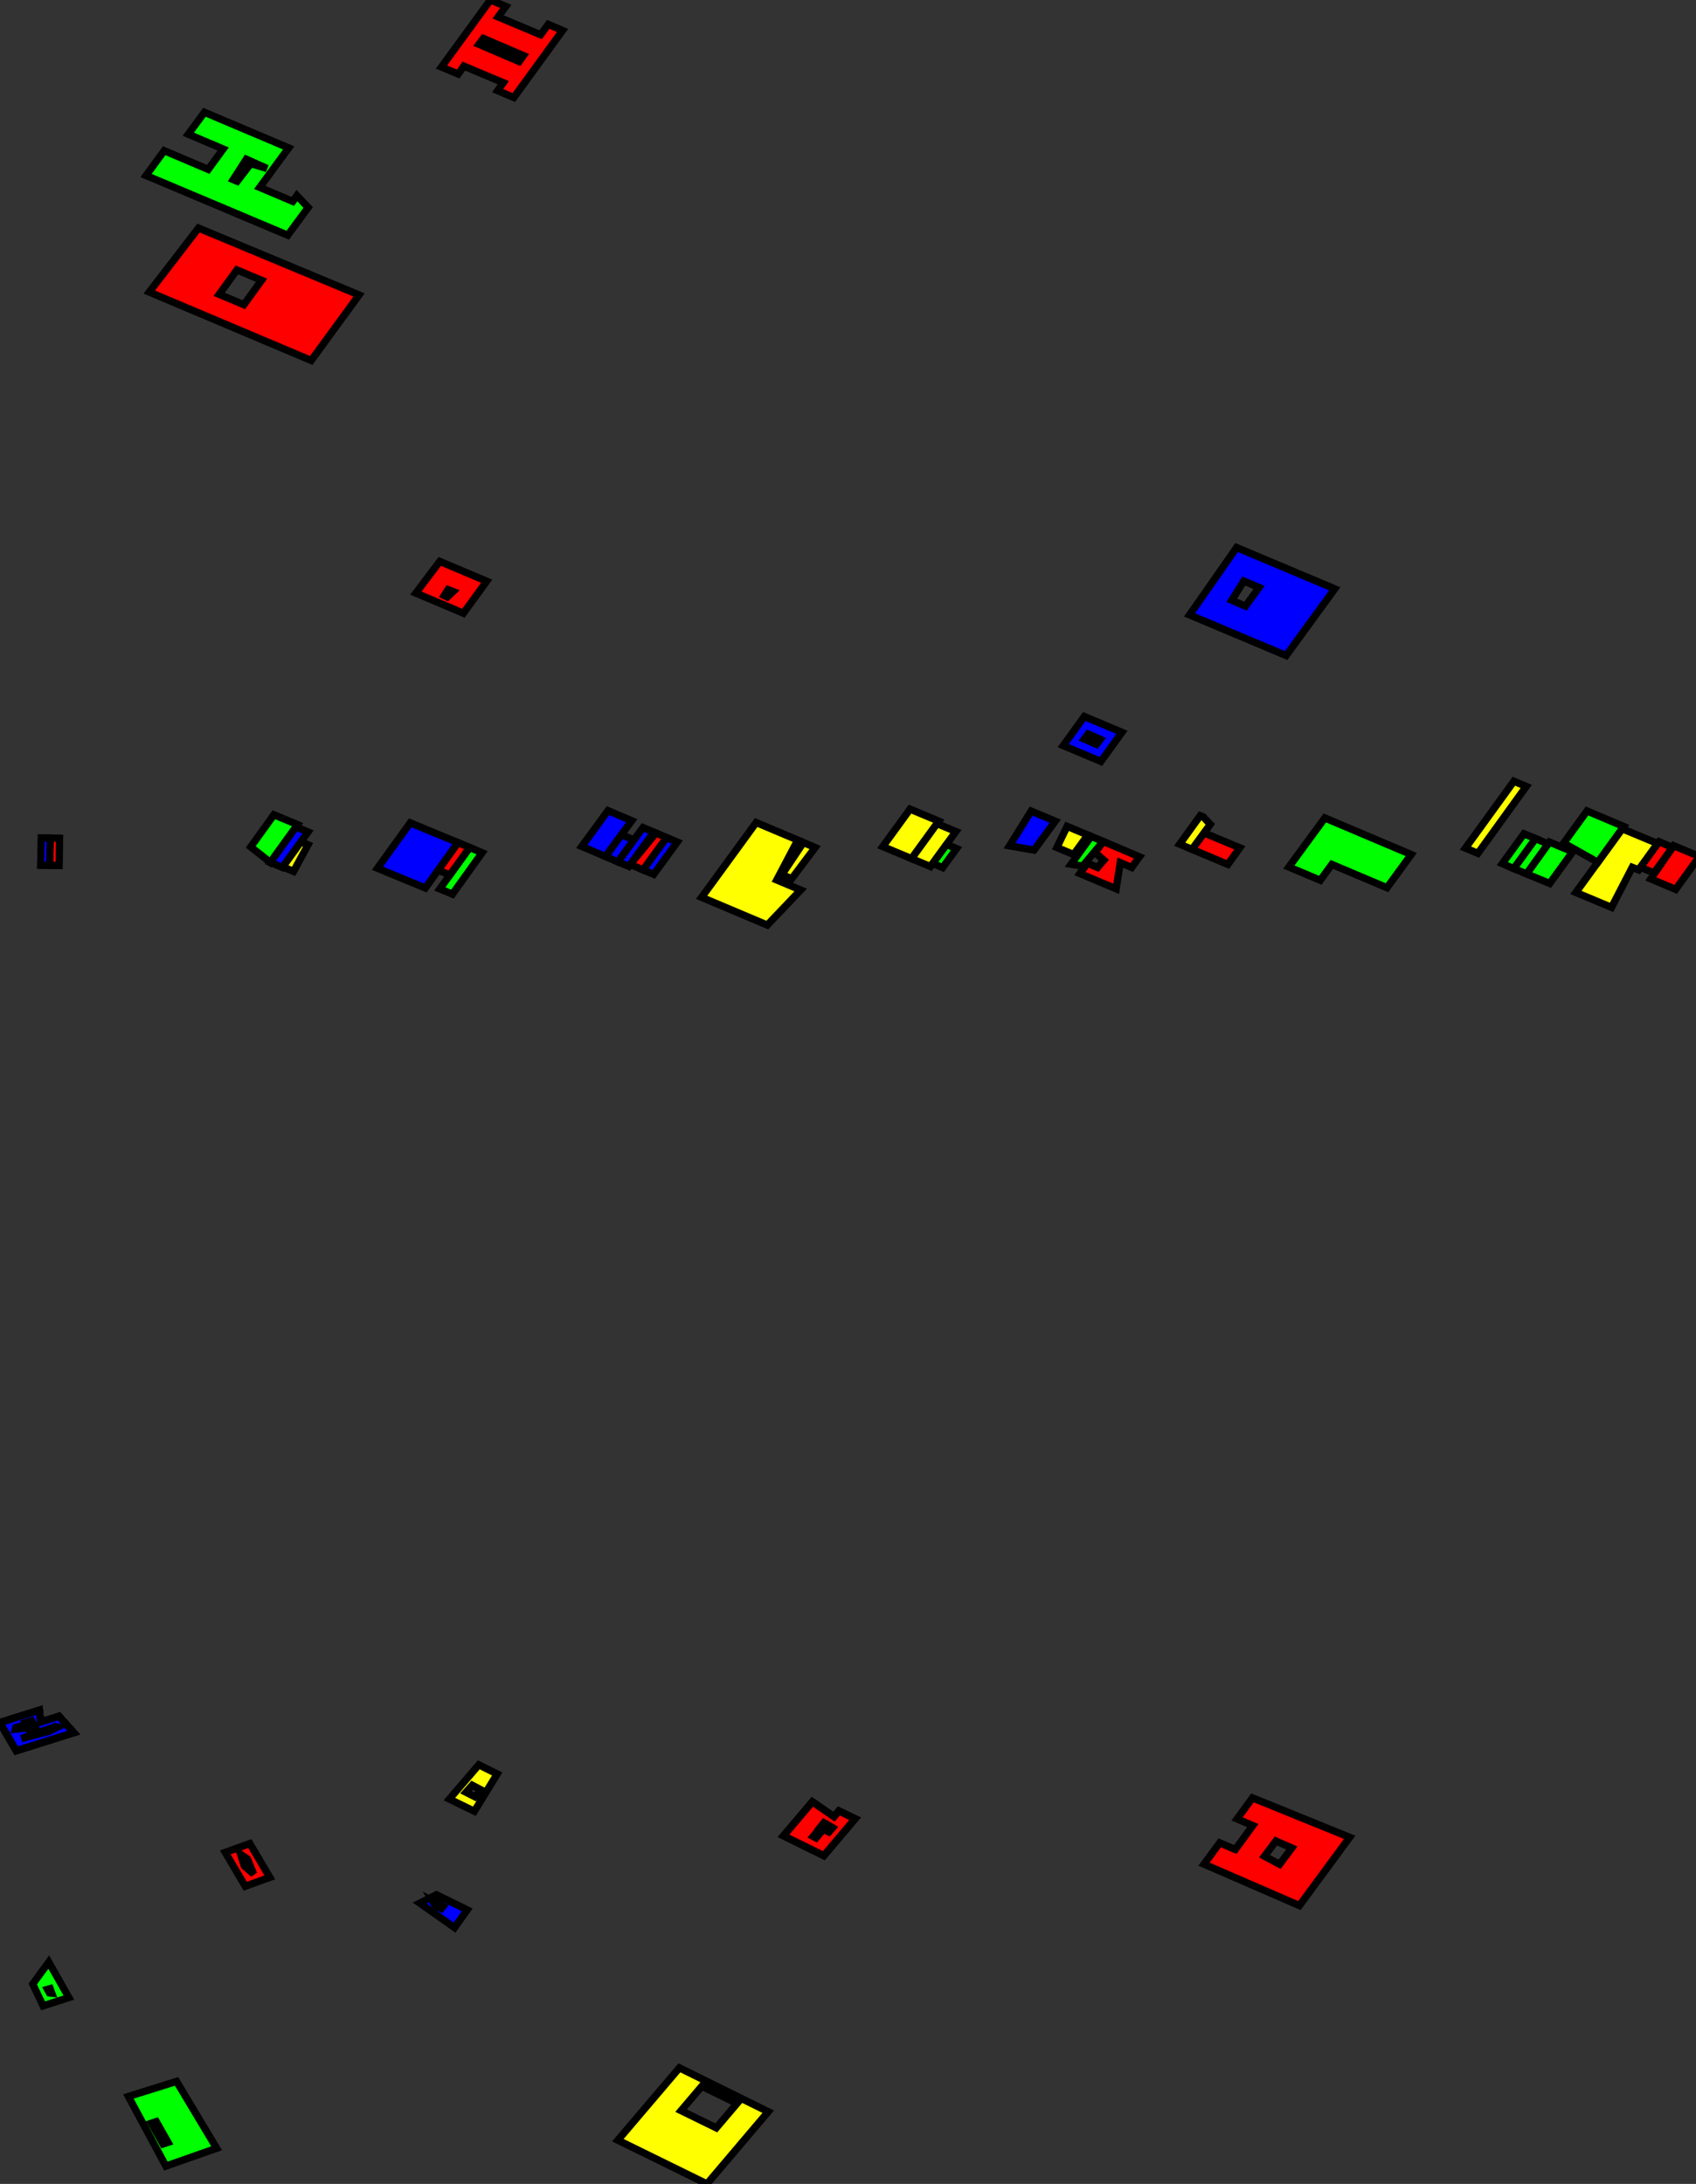 <?xml version="1.0" encoding="iso-8859-1" standalone="no"?>
<!DOCTYPE svg PUBLIC "-//W3C//DTD SVG 1.0//EN" "http://www.w3.org/TR/2001/REC-SVG-20010904/DTD/svg10.dtd">
<svg xmlns="http://www.w3.org/2000/svg" width="233" height="300">
<rect width="100%" height="100%" fill="#333333" stroke="none"/>
<path style="fill:rgb(255, 0, 0);fill-opacity:1.0;fill-rule:evenodd;stroke:rgb(0, 0, 0);stroke-width:1.0;" d="M 20.509, 40.119 L 27.269, 31.329 L 49.327, 40.516 L 42.755, 49.515 z M 30.115, 40.432 L 33.505, 41.856 L 35.933, 38.507 L 32.543, 37.084 z "/>
<path style="fill:rgb(0, 255, 0);fill-opacity:1.0;fill-rule:evenodd;stroke:rgb(0, 0, 0);stroke-width:1.0;" d="M 20.07, 24.109 L 22.56, 20.698 L 28.608, 23.272 L 30.659, 20.467 L 25.867, 18.437 L 28.085, 15.424 L 39.658, 20.321 L 35.682, 25.741 L 40.223, 27.667 L 40.788, 26.871 L 42.337, 28.504 L 39.533, 32.312 z M 32.041, 24.674 L 32.585, 24.904 L 34.447, 22.477 L 36.686, 23.146 L 33.84, 21.87 z "/>
<path style="fill:rgb(0, 0, 255);fill-opacity:1.0;fill-rule:evenodd;stroke:rgb(0, 0, 0);stroke-width:1.0;" d="M 163.425, 84.465 L 169.892, 75.215 L 183.369, 80.886 L 176.693, 90.052 z M 169.222, 82.456 L 171.106, 83.272 L 172.968, 80.698 L 170.875, 79.819 z "/>
<path style="fill:rgb(255, 255, 0);fill-opacity:1.0;fill-rule:evenodd;stroke:rgb(0, 0, 0);stroke-width:1.0;" d="M 96.393, 123.265 L 103.886, 112.989 L 109.599, 115.396 L 106.711, 120.879 L 109.997, 122.26 L 105.413, 127.074 z "/>
<path style="fill:rgb(255, 0, 0);fill-opacity:1.0;fill-rule:evenodd;stroke:rgb(0, 0, 0);stroke-width:1.0;" d="M 60.649, 9.208 L 67.367, 0 L 69.48, 0.879 L 68.434, 2.323 L 74.273, 4.772 L 75.319, 3.348 L 77.286, 4.186 L 70.59, 13.394 L 68.371, 12.452 L 69.145, 11.364 L 63.725, 9.083 L 62.951, 10.171 z M 65.797, 6.09 L 71.322, 8.455 L 71.908, 7.639 L 66.404, 5.274 z "/>
<path style="fill:rgb(0, 255, 0);fill-opacity:1.0;fill-rule:evenodd;stroke:rgb(0, 0, 0);stroke-width:1.0;" d="M 177.07, 119.1 L 182.009, 112.361 L 193.875, 117.384 L 190.548, 121.946 L 182.972, 118.744 L 181.381, 120.921 z "/>
<path style="fill:rgb(0, 0, 255);fill-opacity:1.0;fill-rule:evenodd;stroke:rgb(0, 0, 0);stroke-width:1.0;" d="M 51.859, 119.268 L 56.359, 113.031 L 62.93, 115.752 L 58.43, 121.988 z "/>
<path style="fill:rgb(255, 255, 0);fill-opacity:1.0;fill-rule:evenodd;stroke:rgb(0, 0, 0);stroke-width:1.0;" d="M 216.498, 122.595 L 222.86, 113.847 L 227.736, 115.877 L 225.12, 119.498 L 224.241, 119.142 L 221.395, 124.646 z "/>
<path style="fill:rgb(255, 0, 0);fill-opacity:1.0;fill-rule:evenodd;stroke:rgb(0, 0, 0);stroke-width:1.0;" d="M 57.133, 81.472 L 60.419, 77.119 L 66.864, 79.84 L 63.662, 84.234 z M 61.026, 81.807 L 61.444, 82.016 L 62.239, 81.263 L 61.549, 80.991 z "/>
<path style="fill:rgb(0, 255, 0);fill-opacity:1.0;fill-rule:evenodd;stroke:rgb(0, 0, 0);stroke-width:1.0;" d="M 214.824, 115.814 L 218.026, 111.399 L 223.069, 113.533 L 219.512, 118.451 z "/>
<path style="fill:rgb(0, 0, 255);fill-opacity:1.0;fill-rule:evenodd;stroke:rgb(0, 0, 0);stroke-width:1.0;" d="M 146.076, 102.421 L 148.964, 98.423 L 154.133, 100.6 L 151.245, 104.597 z M 148.964, 101.521 L 150.638, 102.253 L 151.161, 101.563 L 149.487, 100.83 z "/>
<path style="fill:rgb(255, 255, 0);fill-opacity:1.0;fill-rule:evenodd;stroke:rgb(0, 0, 0);stroke-width:1.0;" d="M 121.277, 116.296 L 125.023, 111.148 L 128.978, 112.801 L 125.232, 117.949 z "/>
<path style="fill:rgb(255, 0, 0);fill-opacity:1.0;fill-rule:evenodd;stroke:rgb(0, 0, 0);stroke-width:1.0;" d="M 148.357, 120 L 149.404, 118.577 L 150.785, 119.163 L 151.643, 118.158 L 150.45, 117.133 L 151.559, 115.584 L 156.54, 117.698 L 155.473, 119.163 L 153.903, 118.493 L 153.338, 122.093 z "/>
<path style="fill:rgb(0, 255, 0);fill-opacity:1.0;fill-rule:evenodd;stroke:rgb(0, 0, 0);stroke-width:1.0;" d="M 34.447, 116.338 L 37.628, 111.922 L 40.893, 113.282 L 37.147, 118.472 z "/>
<path style="fill:rgb(0, 0, 255);fill-opacity:1.0;fill-rule:evenodd;stroke:rgb(0, 0, 0);stroke-width:1.0;" d="M 79.923, 116.275 L 83.523, 111.357 L 86.788, 112.738 L 83.188, 117.656 z "/>
<path style="fill:rgb(255, 255, 0);fill-opacity:1.0;fill-rule:evenodd;stroke:rgb(0, 0, 0);stroke-width:1.0;" d="M 201.325, 116.505 L 207.98, 107.318 L 209.676, 108.029 L 203.042, 117.217 z "/>
<path style="fill:rgb(255, 0, 0);fill-opacity:1.0;fill-rule:evenodd;stroke:rgb(0, 0, 0);stroke-width:1.0;" d="M 226.795, 120.732 L 229.934, 116.17 L 233.471, 117.656 L 230.206, 122.176 z "/>
<path style="fill:rgb(0, 255, 0);fill-opacity:1.0;fill-rule:evenodd;stroke:rgb(0, 0, 0);stroke-width:1.0;" d="M 209.717, 120.042 L 212.857, 115.668 L 216.059, 117.007 L 212.899, 121.36 z "/>
<path style="fill:rgb(0, 0, 255);fill-opacity:1.0;fill-rule:evenodd;stroke:rgb(0, 0, 0);stroke-width:1.0;" d="M 138.689, 116.191 L 141.66, 111.42 L 144.967, 112.801 L 142.058, 116.777 z "/>
<path style="fill:rgb(255, 255, 0);fill-opacity:1.0;fill-rule:evenodd;stroke:rgb(0, 0, 0);stroke-width:1.0;" d="M 125.232, 117.949 L 128.727, 113.136 L 131.322, 114.224 L 127.827, 119.037 z "/>
<path style="fill:rgb(255, 0, 0);fill-opacity:1.0;fill-rule:evenodd;stroke:rgb(0, 0, 0);stroke-width:1.0;" d="M 163.76, 116.672 L 165.413, 114.412 L 170.331, 116.463 L 168.678, 118.744 z "/>
<path style="fill:rgb(0, 255, 0);fill-opacity:1.0;fill-rule:evenodd;stroke:rgb(0, 0, 0);stroke-width:1.0;" d="M 60.419, 122.114 L 64.52, 116.421 L 66.237, 117.133 L 62.156, 122.825 z "/>
<path style="fill:rgb(0, 0, 255);fill-opacity:1.0;fill-rule:evenodd;stroke:rgb(0, 0, 0);stroke-width:1.0;" d="M 37.147, 118.472 L 40.663, 113.596 L 42.316, 114.287 L 38.8, 119.163 z "/>
<path style="fill:rgb(255, 255, 0);fill-opacity:1.0;fill-rule:evenodd;stroke:rgb(0, 0, 0);stroke-width:1.0;" d="M 145.197, 116.421 L 146.599, 113.512 L 149.445, 114.705 L 147.499, 117.384 z "/>
<path style="fill:rgb(255, 0, 0);fill-opacity:1.0;fill-rule:evenodd;stroke:rgb(0, 0, 0);stroke-width:1.0;" d="M 86.578, 118.744 L 90.115, 114.433 L 91.58, 115.061 L 88.357, 119.498 z "/>
<path style="fill:rgb(0, 255, 0);fill-opacity:1.0;fill-rule:evenodd;stroke:rgb(0, 0, 0);stroke-width:1.0;" d="M 207.96, 119.309 L 210.952, 115.187 L 212.668, 115.94 L 209.717, 120.042 z "/>
<path style="fill:rgb(0, 0, 255);fill-opacity:1.0;fill-rule:evenodd;stroke:rgb(0, 0, 0);stroke-width:1.0;" d="M 84.883, 118.389 L 88.336, 113.68 L 89.822, 114.308 L 86.39, 119.016 z "/>
<path style="fill:rgb(255, 255, 0);fill-opacity:1.0;fill-rule:evenodd;stroke:rgb(0, 0, 0);stroke-width:1.0;" d="M 107.422, 120.146 L 110.373, 115.731 L 111.985, 116.421 L 108.762, 120.712 z "/>
<path style="fill:rgb(255, 0, 0);fill-opacity:1.0;fill-rule:evenodd;stroke:rgb(0, 0, 0);stroke-width:1.0;" d="M 225.371, 119.142 L 227.925, 115.626 L 229.766, 116.4 L 227.234, 119.916 z "/>
<path style="fill:rgb(0, 255, 0);fill-opacity:1.0;fill-rule:evenodd;stroke:rgb(0, 0, 0);stroke-width:1.0;" d="M 206.39, 118.64 L 209.362, 114.538 L 210.952, 115.187 L 207.96, 119.309 z "/>
<path style="fill:rgb(0, 0, 255);fill-opacity:1.0;fill-rule:evenodd;stroke:rgb(0, 0, 0);stroke-width:1.0;" d="M 88.357, 119.498 L 91.58, 115.061 L 93.045, 115.668 L 89.801, 120.105 z "/>
<path style="fill:rgb(255, 255, 0);fill-opacity:1.0;fill-rule:evenodd;stroke:rgb(0, 0, 0);stroke-width:1.0;" d="M 162.065, 115.961 L 164.89, 112.047 L 165.309, 112.215 L 166.271, 113.24 L 163.76, 116.672 z "/>
<path style="fill:rgb(255, 0, 0);fill-opacity:1.0;fill-rule:evenodd;stroke:rgb(0, 0, 0);stroke-width:1.0;" d="M 60.209, 119.54 L 62.93, 115.752 L 64.52, 116.421 L 61.8, 120.188 z "/>
<path style="fill:rgb(0, 255, 0);fill-opacity:1.0;fill-rule:evenodd;stroke:rgb(0, 0, 0);stroke-width:1.0;" d="M 147.143, 118.723 L 149.906, 114.894 L 151.559, 115.584 L 148.734, 118.975 z "/>
<path style="fill:rgb(0, 0, 255);fill-opacity:1.0;fill-rule:evenodd;stroke:rgb(0, 0, 0);stroke-width:1.0;" d="M 83.188, 117.656 L 85.385, 114.663 L 87.081, 115.375 L 84.883, 118.389 z "/>
<path style="fill:rgb(255, 255, 0);fill-opacity:1.0;fill-rule:evenodd;stroke:rgb(0, 0, 0);stroke-width:1.0;" d="M 38.863, 119.079 L 41.332, 115.647 L 42.316, 116.045 L 40.328, 119.707 z "/>
<path style="fill:rgb(255, 0, 0);fill-opacity:1.0;fill-rule:evenodd;stroke:rgb(0, 0, 0);stroke-width:1.0;" d="M 6.822, 118.87 L 6.906, 115.124 L 8.183, 115.145 L 8.12, 118.891 z "/>
<path style="fill:rgb(0, 255, 0);fill-opacity:1.0;fill-rule:evenodd;stroke:rgb(0, 0, 0);stroke-width:1.0;" d="M 128.141, 118.619 L 130.045, 116.003 L 131.406, 116.568 L 129.501, 119.184 z "/>
<path style="fill:rgb(0, 0, 255);fill-opacity:1.0;fill-rule:evenodd;stroke:rgb(0, 0, 0);stroke-width:1.0;" d="M 5.588, 118.87 L 5.671, 115.103 L 6.906, 115.124 L 6.822, 118.87 z "/>
<path style="fill:rgb(255, 255, 0);fill-opacity:1.0;fill-rule:evenodd;stroke:rgb(0, 0, 0);stroke-width:1.0;" d="M 84.883, 293.994 L 93.338, 284.053 L 105.539, 290.08 L 97.126, 300 z M 93.568, 289.934 L 98.403, 292.299 L 101.249, 288.95 L 96.414, 286.585 z "/>
<path style="fill:rgb(255, 0, 0);fill-opacity:1.0;fill-rule:evenodd;stroke:rgb(0, 0, 0);stroke-width:1.0;" d="M 165.413, 256.073 L 167.569, 253.143 L 169.704, 254.063 L 172.11, 250.778 L 169.955, 249.857 L 172.068, 246.969 L 185.42, 252.389 L 178.514, 261.765 z M 173.722, 254.984 L 175.794, 256.093 L 177.468, 253.854 L 175.291, 252.892 z "/>
<path style="fill:rgb(0, 255, 0);fill-opacity:1.0;fill-rule:evenodd;stroke:rgb(0, 0, 0);stroke-width:1.0;" d="M 17.642, 287.987 L 24.255, 285.916 L 29.759, 295.103 L 22.79, 297.551 z M 20.781, 291.671 L 22.393, 294.517 L 23.083, 294.287 L 21.472, 291.441 z "/>
<path style="fill:rgb(0, 0, 255);fill-opacity:1.0;fill-rule:evenodd;stroke:rgb(0, 0, 0);stroke-width:1.0;" d="M 107.653, 252.18 L 111.608, 247.513 L 114.58, 249.564 L 115.249, 248.769 L 117.468, 249.836 L 113.178, 254.901 z M 112.633, 251.071 L 113.889, 251.657 L 114.391, 251.071 L 113.198, 250.38 z M 111.713, 252.264 L 112.11, 252.473 L 112.466, 252.054 L 112.068, 251.845 z "/>
<path style="fill:rgb(255, 255, 0);fill-opacity:1.0;fill-rule:evenodd;stroke:rgb(0, 0, 0);stroke-width:1.0;" d="M 107.653, 252.18 L 111.608, 247.513 L 114.58, 249.564 L 115.249, 248.769 L 117.468, 249.836 L 113.178, 254.901 z M 112.633, 251.071 L 113.889, 251.657 L 114.391, 251.071 L 113.198, 250.38 z M 111.713, 252.264 L 112.11, 252.473 L 112.466, 252.054 L 112.068, 251.845 z "/>
<path style="fill:rgb(255, 0, 0);fill-opacity:1.0;fill-rule:evenodd;stroke:rgb(0, 0, 0);stroke-width:1.0;" d="M 107.653, 252.18 L 111.608, 247.513 L 114.58, 249.564 L 115.249, 248.769 L 117.468, 249.836 L 113.178, 254.901 z M 112.633, 251.071 L 113.889, 251.657 L 114.391, 251.071 L 113.198, 250.38 z M 111.713, 252.264 L 112.11, 252.473 L 112.466, 252.054 L 112.068, 251.845 z "/>
<path style="fill:rgb(0, 255, 0);fill-opacity:1.0;fill-rule:evenodd;stroke:rgb(0, 0, 0);stroke-width:1.0;" d="M 0, 236.631 L 5.399, 234.935 L 5.567, 236.568 L 8.099, 235.773 L 10.108, 238.012 L 2.239, 240.481 z M 2.93, 238.828 L 6.739, 237.824 L 7.932, 237.238 L 7.618, 237.175 z M 2.114, 237.531 L 2.93, 237.447 L 2.783, 237.133 L 2.176, 237.3 z M 3.474, 236.652 L 3.955, 237.551 L 4.834, 237.258 L 4.353, 236.379 z "/>
<path style="fill:rgb(0, 0, 255);fill-opacity:1.0;fill-rule:evenodd;stroke:rgb(0, 0, 0);stroke-width:1.0;" d="M 0, 236.631 L 5.399, 234.935 L 5.567, 236.568 L 8.099, 235.773 L 10.108, 238.012 L 2.239, 240.481 z M 2.93, 238.828 L 6.739, 237.824 L 7.932, 237.238 L 7.618, 237.175 z M 2.114, 237.531 L 2.93, 237.447 L 2.783, 237.133 L 2.176, 237.3 z M 3.474, 236.652 L 3.955, 237.551 L 4.834, 237.258 L 4.353, 236.379 z "/>
<path style="fill:rgb(255, 255, 0);fill-opacity:1.0;fill-rule:evenodd;stroke:rgb(0, 0, 0);stroke-width:1.0;" d="M 0, 236.631 L 5.399, 234.935 L 5.567, 236.568 L 8.099, 235.773 L 10.108, 238.012 L 2.239, 240.481 z M 2.93, 238.828 L 6.739, 237.824 L 7.932, 237.238 L 7.618, 237.175 z M 2.114, 237.531 L 2.93, 237.447 L 2.783, 237.133 L 2.176, 237.3 z M 3.474, 236.652 L 3.955, 237.551 L 4.834, 237.258 L 4.353, 236.379 z "/>
<path style="fill:rgb(255, 0, 0);fill-opacity:1.0;fill-rule:evenodd;stroke:rgb(0, 0, 0);stroke-width:1.0;" d="M 0, 236.631 L 5.399, 234.935 L 5.567, 236.568 L 8.099, 235.773 L 10.108, 238.012 L 2.239, 240.481 z M 2.93, 238.828 L 6.739, 237.824 L 7.932, 237.238 L 7.618, 237.175 z M 2.114, 237.531 L 2.93, 237.447 L 2.783, 237.133 L 2.176, 237.3 z M 3.474, 236.652 L 3.955, 237.551 L 4.834, 237.258 L 4.353, 236.379 z "/>
<path style="fill:rgb(0, 255, 0);fill-opacity:1.0;fill-rule:evenodd;stroke:rgb(0, 0, 0);stroke-width:1.0;" d="M 0, 236.631 L 5.399, 234.935 L 5.567, 236.568 L 8.099, 235.773 L 10.108, 238.012 L 2.239, 240.481 z M 2.93, 238.828 L 6.739, 237.824 L 7.932, 237.238 L 7.618, 237.175 z M 2.114, 237.531 L 2.93, 237.447 L 2.783, 237.133 L 2.176, 237.3 z M 3.474, 236.652 L 3.955, 237.551 L 4.834, 237.258 L 4.353, 236.379 z "/>
<path style="fill:rgb(0, 0, 255);fill-opacity:1.0;fill-rule:evenodd;stroke:rgb(0, 0, 0);stroke-width:1.0;" d="M 0, 236.631 L 5.399, 234.935 L 5.567, 236.568 L 8.099, 235.773 L 10.108, 238.012 L 2.239, 240.481 z M 2.93, 238.828 L 6.739, 237.824 L 7.932, 237.238 L 7.618, 237.175 z M 2.114, 237.531 L 2.93, 237.447 L 2.783, 237.133 L 2.176, 237.3 z M 3.474, 236.652 L 3.955, 237.551 L 4.834, 237.258 L 4.353, 236.379 z "/>
<path style="fill:rgb(255, 255, 0);fill-opacity:1.0;fill-rule:evenodd;stroke:rgb(0, 0, 0);stroke-width:1.0;" d="M 61.737, 247.136 L 65.776, 242.428 L 68.308, 243.683 L 65.169, 248.811 z M 64.018, 246.195 L 65.253, 246.822 L 66.111, 245.881 L 64.876, 245.232 z "/>
<path style="fill:rgb(255, 0, 0);fill-opacity:1.0;fill-rule:evenodd;stroke:rgb(0, 0, 0);stroke-width:1.0;" d="M 30.952, 254.461 L 34.322, 253.247 L 37.063, 257.893 L 33.694, 259.107 z M 33.045, 254.712 L 33.568, 256.324 L 34.845, 257.433 L 34.008, 255.382 z "/>
<path style="fill:rgb(0, 255, 0);fill-opacity:1.0;fill-rule:evenodd;stroke:rgb(0, 0, 0);stroke-width:1.0;" d="M 4.499, 272.543 L 6.697, 269.529 L 9.459, 274.405 L 5.923, 275.535 z M 6.529, 273.275 L 6.802, 273.757 L 7.115, 273.798 L 6.885, 273.171 z "/>
<path style="fill:rgb(0, 0, 255);fill-opacity:1.0;fill-rule:evenodd;stroke:rgb(0, 0, 0);stroke-width:1.0;" d="M 57.677, 261.43 L 59.958, 260.279 L 64.186, 262.351 L 62.449, 264.799 z M 59.393, 261.095 L 59.791, 261.765 L 60.628, 262.183 L 60.879, 261.87 z "/>
</svg>